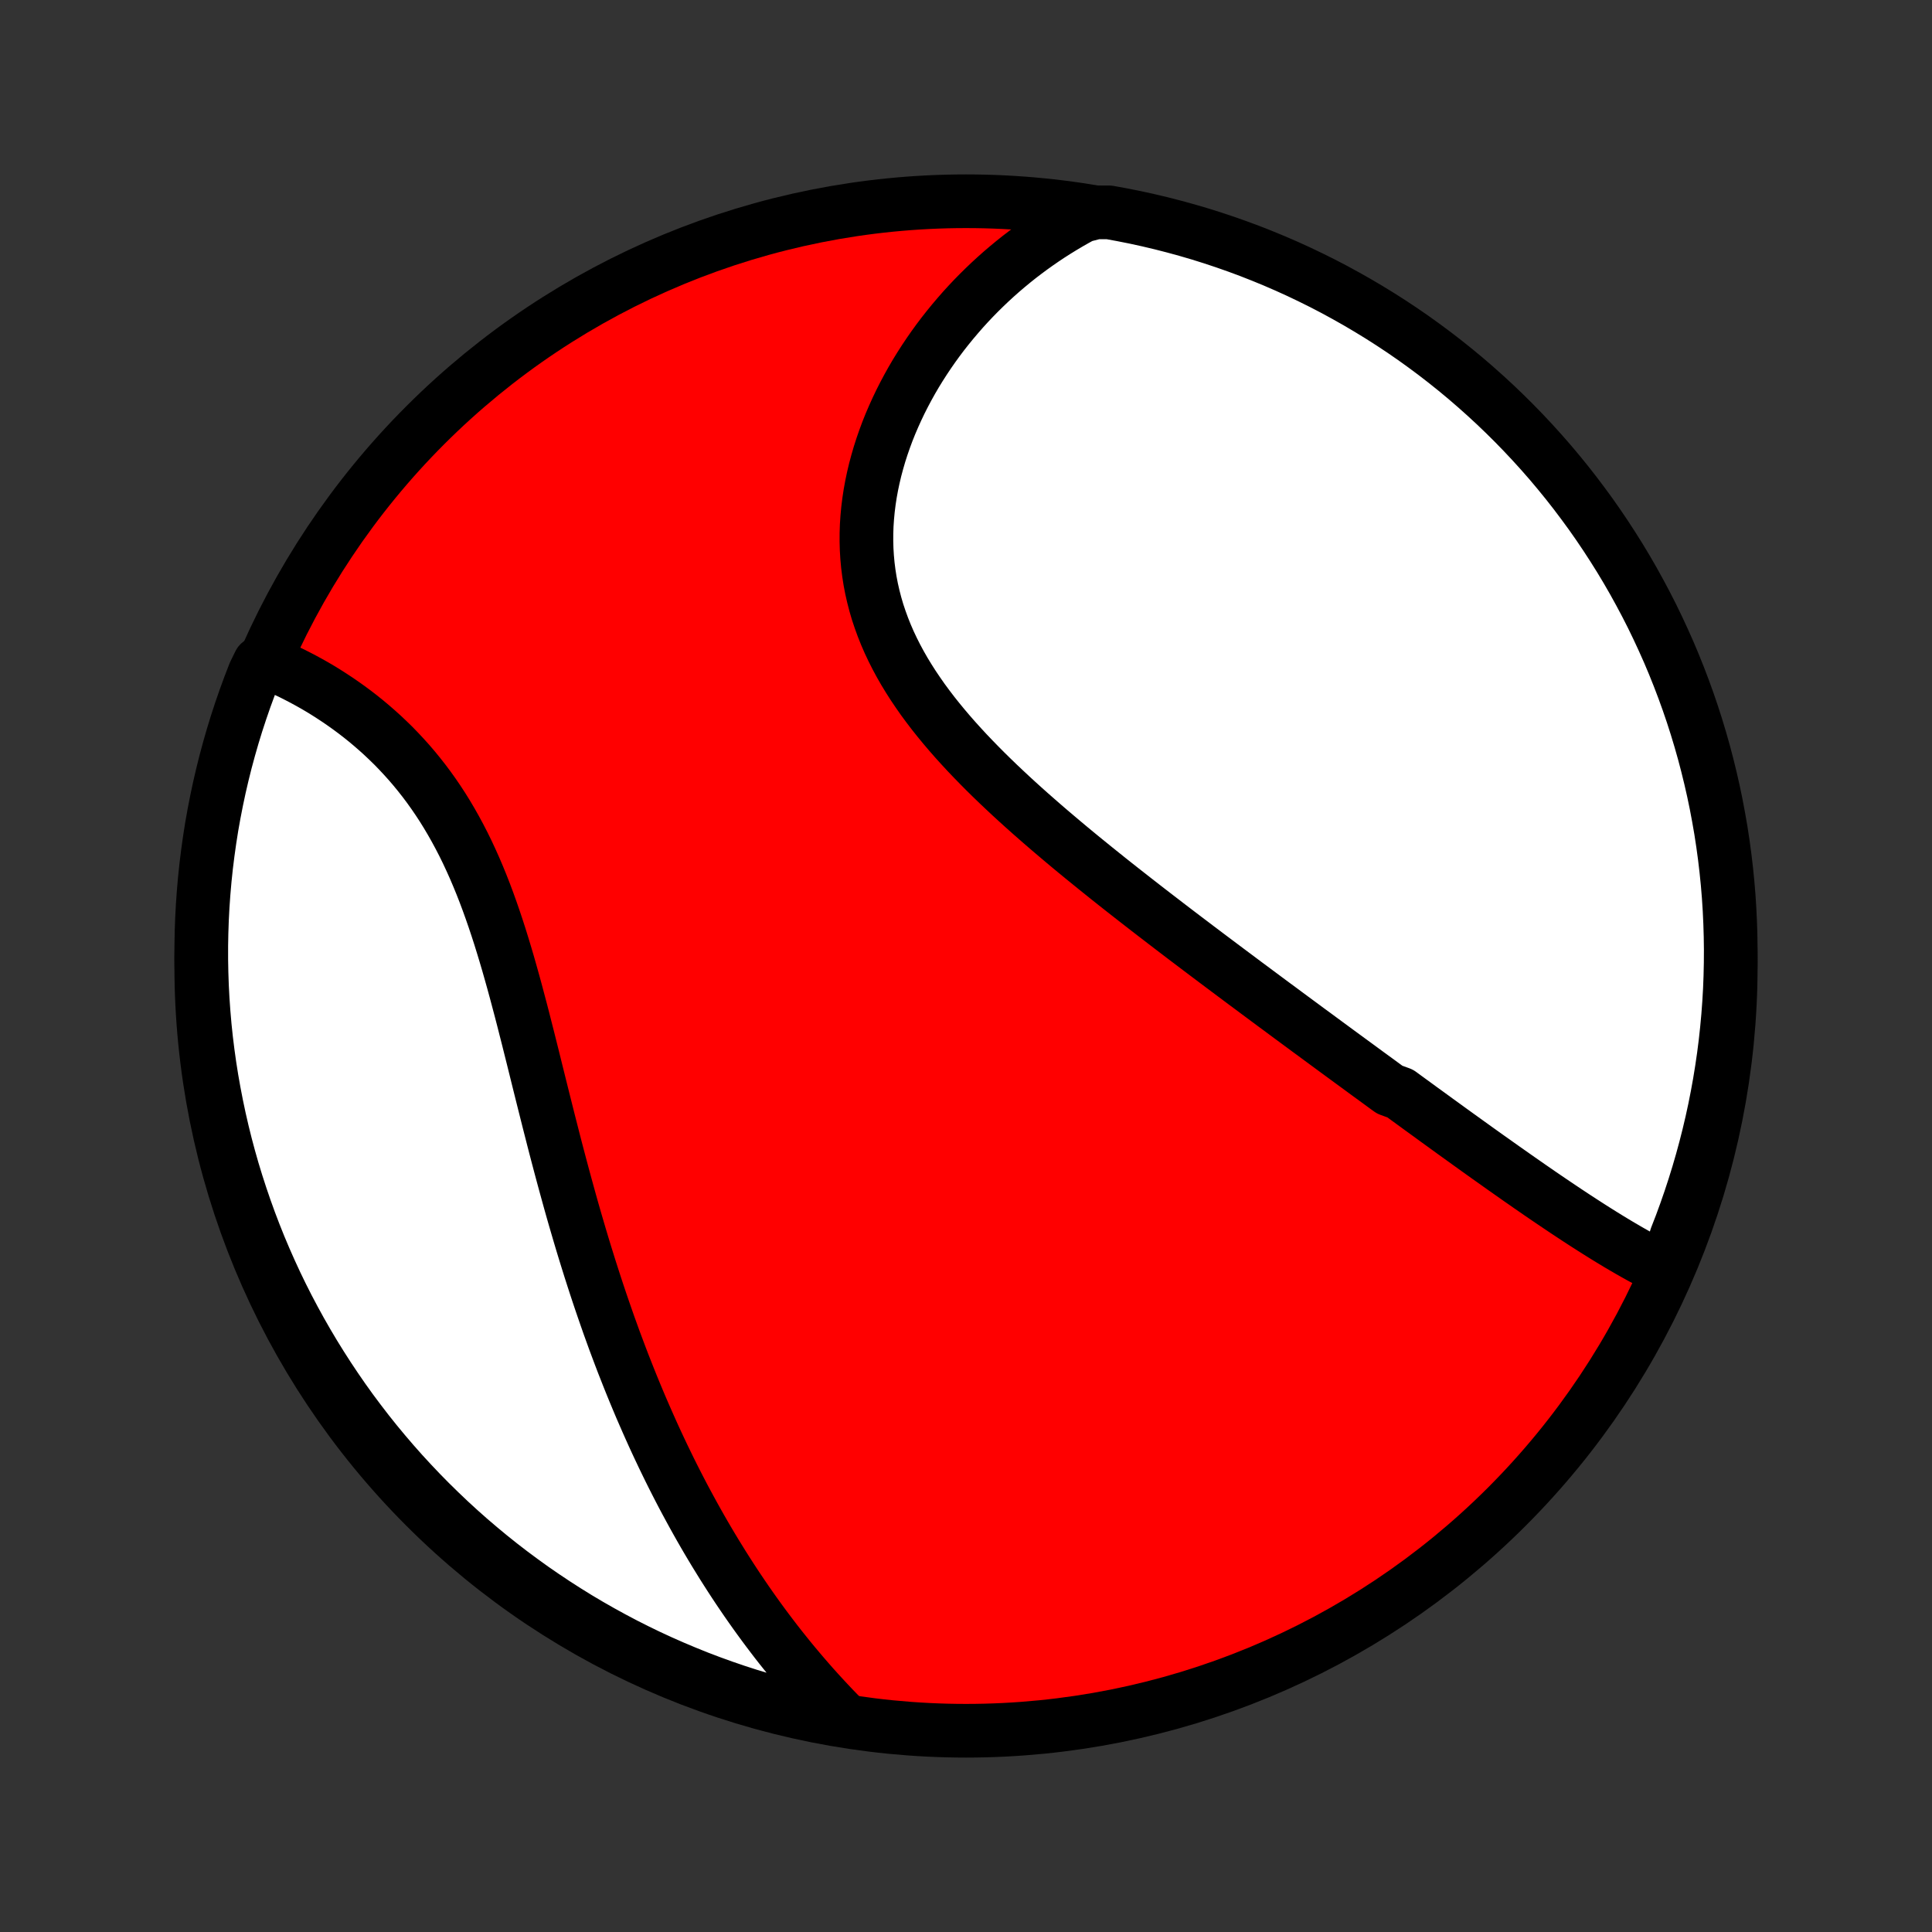 <?xml version="1.0" encoding="utf-8" standalone="no"?>
<!DOCTYPE svg PUBLIC "-//W3C//DTD SVG 1.1//EN"
  "http://www.w3.org/Graphics/SVG/1.1/DTD/svg11.dtd">
<!-- Created with matplotlib (http://matplotlib.org/) -->
<svg height="72pt" version="1.1" viewBox="0 0 72 72" width="72pt" xmlns="http://www.w3.org/2000/svg" xmlns:xlink="http://www.w3.org/1999/xlink">
 <rect x="0" y="0" width="72" height="72" fill="#333333" stroke="none"/>
 <defs>
  <style type="text/css">
*{stroke-linecap:butt;stroke-linejoin:round;}
  </style>
 </defs>
 <g id="figure_1">
  <g id="patch_1">
   <path d="
M0 72
L72 72
L72 0
L0 0
z
" style="fill:none;"/>
  </g>
  <g id="axes_1">
   <g id="PatchCollection_1">
    <defs>
     <path d="
M36 -7.5
C43.558 -7.5 50.808 -10.503 56.153 -15.848
C61.497 -21.192 64.5 -28.442 64.5 -36
C64.5 -43.558 61.497 -50.808 56.153 -56.153
C50.808 -61.497 43.558 -64.5 36 -64.5
C28.442 -64.5 21.192 -61.497 15.848 -56.153
C10.503 -50.808 7.5 -43.558 7.5 -36
C7.5 -28.442 10.503 -21.192 15.848 -15.848
C21.192 -10.503 28.442 -7.5 36 -7.5
z
" id="C0_0_a811fe30f3"/>
     <path d="
M62.108 -24.657
L61.906 -24.754
L61.706 -24.855
L61.505 -24.958
L61.306 -25.064
L61.106 -25.172
L60.908 -25.283
L60.709 -25.396
L60.512 -25.511
L60.314 -25.627
L60.117 -25.746
L59.921 -25.865
L59.724 -25.987
L59.529 -26.109
L59.333 -26.233
L59.138 -26.358
L58.943 -26.484
L58.748 -26.611
L58.554 -26.739
L58.36 -26.867
L58.166 -26.997
L57.973 -27.127
L57.779 -27.258
L57.586 -27.389
L57.393 -27.521
L57.201 -27.654
L57.008 -27.787
L56.816 -27.921
L56.623 -28.055
L56.431 -28.19
L56.239 -28.325
L56.047 -28.46
L55.855 -28.596
L55.663 -28.733
L55.47 -28.869
L55.278 -29.006
L55.086 -29.143
L54.894 -29.281
L54.702 -29.419
L54.509 -29.558
L54.317 -29.696
L54.124 -29.835
L53.931 -29.975
L53.738 -30.115
L53.544 -30.255
L53.351 -30.396
L53.157 -30.537
L52.962 -30.678
L52.768 -30.82
L52.573 -30.962
L52.377 -31.105
L52.182 -31.248
L51.789 -31.391
L51.591 -31.535
L51.394 -31.68
L51.195 -31.825
L50.996 -31.97
L50.797 -32.116
L50.597 -32.263
L50.396 -32.41
L50.194 -32.558
L49.992 -32.706
L49.789 -32.855
L49.585 -33.005
L49.38 -33.156
L49.175 -33.307
L48.969 -33.459
L48.761 -33.611
L48.553 -33.765
L48.344 -33.919
L48.134 -34.074
L47.923 -34.23
L47.712 -34.387
L47.498 -34.544
L47.284 -34.703
L47.069 -34.863
L46.853 -35.023
L46.636 -35.185
L46.417 -35.347
L46.198 -35.511
L45.977 -35.676
L45.755 -35.842
L45.532 -36.009
L45.308 -36.177
L45.083 -36.346
L44.856 -36.517
L44.628 -36.689
L44.4 -36.862
L44.169 -37.036
L43.938 -37.212
L43.706 -37.389
L43.472 -37.568
L43.238 -37.748
L43.002 -37.929
L42.765 -38.112
L42.527 -38.297
L42.288 -38.483
L42.049 -38.67
L41.808 -38.859
L41.566 -39.05
L41.324 -39.242
L41.081 -39.437
L40.838 -39.632
L40.594 -39.83
L40.349 -40.029
L40.104 -40.23
L39.859 -40.433
L39.614 -40.638
L39.369 -40.845
L39.124 -41.053
L38.879 -41.264
L38.635 -41.477
L38.391 -41.691
L38.148 -41.908
L37.907 -42.126
L37.666 -42.347
L37.428 -42.57
L37.19 -42.795
L36.955 -43.022
L36.722 -43.251
L36.492 -43.483
L36.264 -43.717
L36.039 -43.953
L35.818 -44.192
L35.6 -44.433
L35.387 -44.676
L35.178 -44.922
L34.974 -45.17
L34.774 -45.421
L34.581 -45.674
L34.392 -45.93
L34.211 -46.189
L34.035 -46.45
L33.867 -46.713
L33.705 -46.979
L33.551 -47.248
L33.405 -47.519
L33.267 -47.792
L33.137 -48.068
L33.016 -48.346
L32.904 -48.627
L32.801 -48.91
L32.706 -49.194
L32.622 -49.481
L32.547 -49.77
L32.481 -50.06
L32.425 -50.352
L32.379 -50.645
L32.342 -50.94
L32.315 -51.236
L32.297 -51.532
L32.289 -51.829
L32.29 -52.126
L32.3 -52.424
L32.32 -52.721
L32.348 -53.018
L32.385 -53.315
L32.43 -53.611
L32.484 -53.906
L32.546 -54.2
L32.615 -54.492
L32.693 -54.783
L32.777 -55.072
L32.869 -55.359
L32.968 -55.644
L33.073 -55.927
L33.185 -56.207
L33.304 -56.484
L33.428 -56.758
L33.558 -57.03
L33.694 -57.298
L33.835 -57.563
L33.981 -57.825
L34.132 -58.083
L34.289 -58.338
L34.45 -58.589
L34.615 -58.836
L34.785 -59.08
L34.958 -59.319
L35.136 -59.555
L35.318 -59.786
L35.504 -60.014
L35.693 -60.237
L35.885 -60.457
L36.081 -60.672
L36.28 -60.883
L36.483 -61.09
L36.688 -61.292
L36.897 -61.491
L37.108 -61.685
L37.322 -61.875
L37.539 -62.06
L37.759 -62.242
L37.981 -62.419
L38.206 -62.591
L38.433 -62.76
L38.663 -62.924
L38.895 -63.084
L39.129 -63.24
L39.366 -63.391
L39.605 -63.538
L39.846 -63.681
L40.09 -63.82
L40.336 -63.955
L40.839 -64.085
L41.329 -64.086
L41.816 -63.997
L42.303 -63.9
L42.787 -63.794
L43.269 -63.68
L43.748 -63.557
L44.226 -63.426
L44.701 -63.287
L45.173 -63.139
L45.643 -62.983
L46.109 -62.819
L46.573 -62.647
L47.033 -62.466
L47.49 -62.278
L47.944 -62.081
L48.393 -61.877
L48.839 -61.664
L49.282 -61.444
L49.72 -61.216
L50.153 -60.98
L50.583 -60.737
L51.008 -60.486
L51.429 -60.228
L51.844 -59.963
L52.256 -59.69
L52.662 -59.41
L53.063 -59.122
L53.459 -58.828
L53.849 -58.527
L54.234 -58.219
L54.614 -57.904
L54.987 -57.582
L55.355 -57.254
L55.718 -56.919
L56.074 -56.578
L56.424 -56.231
L56.767 -55.878
L57.105 -55.518
L57.436 -55.153
L57.761 -54.782
L58.078 -54.405
L58.39 -54.022
L58.694 -53.634
L58.991 -53.24
L59.282 -52.842
L59.565 -52.438
L59.841 -52.029
L60.11 -51.615
L60.372 -51.197
L60.626 -50.774
L60.873 -50.346
L61.111 -49.914
L61.343 -49.478
L61.567 -49.038
L61.782 -48.594
L61.99 -48.145
L62.191 -47.694
L62.383 -47.238
L62.567 -46.779
L62.743 -46.317
L62.911 -45.852
L63.071 -45.384
L63.222 -44.913
L63.365 -44.439
L63.5 -43.963
L63.626 -43.484
L63.744 -43.003
L63.854 -42.52
L63.955 -42.034
L64.047 -41.547
L64.132 -41.059
L64.207 -40.568
L64.274 -40.077
L64.332 -39.584
L64.382 -39.09
L64.423 -38.595
L64.455 -38.099
L64.478 -37.603
L64.493 -37.106
L64.5 -36.609
L64.497 -36.111
L64.486 -35.614
L64.467 -35.117
L64.438 -34.62
L64.401 -34.123
L64.355 -33.627
L64.301 -33.132
L64.238 -32.637
L64.166 -32.144
L64.086 -31.652
L63.997 -31.161
L63.9 -30.671
L63.794 -30.183
L63.68 -29.698
L63.557 -29.213
L63.426 -28.731
L63.287 -28.252
L63.139 -27.774
L62.983 -27.299
L62.819 -26.827
L62.647 -26.357
L62.466 -25.891
z
" id="C0_1_40142d98d1"/>
     <path d="
M31.442 -7.949
L31.248 -8.146
L31.055 -8.345
L30.866 -8.545
L30.679 -8.746
L30.494 -8.948
L30.311 -9.151
L30.131 -9.356
L29.953 -9.561
L29.777 -9.768
L29.603 -9.975
L29.431 -10.184
L29.262 -10.394
L29.094 -10.604
L28.928 -10.816
L28.765 -11.029
L28.603 -11.243
L28.443 -11.458
L28.285 -11.674
L28.128 -11.892
L27.974 -12.11
L27.821 -12.329
L27.67 -12.55
L27.52 -12.772
L27.372 -12.995
L27.226 -13.219
L27.081 -13.445
L26.937 -13.672
L26.796 -13.9
L26.655 -14.129
L26.516 -14.36
L26.378 -14.592
L26.242 -14.825
L26.107 -15.06
L25.974 -15.296
L25.842 -15.533
L25.711 -15.773
L25.581 -16.013
L25.452 -16.255
L25.325 -16.499
L25.199 -16.744
L25.074 -16.991
L24.95 -17.24
L24.828 -17.49
L24.706 -17.742
L24.586 -17.996
L24.466 -18.252
L24.348 -18.509
L24.231 -18.769
L24.115 -19.03
L24 -19.293
L23.885 -19.558
L23.772 -19.826
L23.66 -20.095
L23.549 -20.366
L23.439 -20.639
L23.33 -20.915
L23.221 -21.192
L23.114 -21.472
L23.008 -21.754
L22.902 -22.038
L22.798 -22.325
L22.694 -22.613
L22.592 -22.904
L22.49 -23.198
L22.389 -23.493
L22.289 -23.791
L22.19 -24.091
L22.092 -24.394
L21.994 -24.699
L21.898 -25.006
L21.802 -25.315
L21.707 -25.627
L21.613 -25.941
L21.52 -26.258
L21.427 -26.576
L21.335 -26.897
L21.244 -27.22
L21.154 -27.546
L21.064 -27.873
L20.975 -28.202
L20.886 -28.534
L20.798 -28.867
L20.71 -29.202
L20.623 -29.539
L20.537 -29.877
L20.45 -30.217
L20.364 -30.559
L20.278 -30.901
L20.192 -31.245
L20.106 -31.59
L20.02 -31.936
L19.934 -32.283
L19.848 -32.63
L19.761 -32.977
L19.674 -33.325
L19.585 -33.673
L19.497 -34.02
L19.407 -34.367
L19.315 -34.713
L19.223 -35.059
L19.129 -35.403
L19.033 -35.746
L18.936 -36.087
L18.836 -36.426
L18.734 -36.763
L18.63 -37.098
L18.523 -37.429
L18.413 -37.758
L18.3 -38.084
L18.184 -38.406
L18.065 -38.724
L17.942 -39.038
L17.815 -39.348
L17.685 -39.653
L17.55 -39.954
L17.412 -40.25
L17.269 -40.541
L17.122 -40.826
L16.971 -41.106
L16.816 -41.38
L16.657 -41.649
L16.494 -41.912
L16.326 -42.169
L16.155 -42.419
L15.98 -42.664
L15.801 -42.903
L15.618 -43.136
L15.432 -43.363
L15.243 -43.584
L15.05 -43.798
L14.855 -44.007
L14.658 -44.21
L14.457 -44.406
L14.255 -44.597
L14.05 -44.782
L13.844 -44.961
L13.636 -45.135
L13.427 -45.303
L13.217 -45.465
L13.005 -45.622
L12.793 -45.773
L12.581 -45.919
L12.367 -46.06
L12.154 -46.196
L11.941 -46.327
L11.727 -46.453
L11.514 -46.573
L11.301 -46.689
L11.088 -46.8
L10.877 -46.907
L10.665 -47.008
L10.455 -47.106
L10.245 -47.198
L9.669 -47.287
L9.482 -46.904
L9.304 -46.443
L9.134 -45.979
L8.972 -45.511
L8.818 -45.041
L8.673 -44.568
L8.536 -44.092
L8.407 -43.614
L8.287 -43.133
L8.175 -42.651
L8.072 -42.166
L7.977 -41.68
L7.89 -41.191
L7.813 -40.702
L7.744 -40.21
L7.683 -39.718
L7.631 -39.224
L7.588 -38.729
L7.553 -38.234
L7.527 -37.737
L7.51 -37.241
L7.501 -36.744
L7.501 -36.246
L7.51 -35.749
L7.527 -35.252
L7.553 -34.755
L7.588 -34.258
L7.631 -33.761
L7.683 -33.266
L7.744 -32.771
L7.813 -32.278
L7.891 -31.785
L7.978 -31.294
L8.073 -30.804
L8.176 -30.316
L8.288 -29.829
L8.408 -29.345
L8.537 -28.862
L8.674 -28.381
L8.82 -27.903
L8.974 -27.428
L9.136 -26.955
L9.306 -26.484
L9.484 -26.017
L9.67 -25.552
L9.865 -25.091
L10.067 -24.634
L10.277 -24.179
L10.495 -23.728
L10.721 -23.281
L10.955 -22.838
L11.196 -22.399
L11.445 -21.964
L11.701 -21.533
L11.965 -21.107
L12.236 -20.685
L12.514 -20.268
L12.799 -19.855
L13.091 -19.448
L13.391 -19.046
L13.697 -18.648
L14.01 -18.256
L14.33 -17.87
L14.656 -17.489
L14.989 -17.113
L15.329 -16.744
L15.674 -16.38
L16.026 -16.022
L16.384 -15.671
L16.747 -15.325
L17.117 -14.986
L17.492 -14.653
L17.874 -14.327
L18.26 -14.007
L18.652 -13.694
L19.049 -13.388
L19.452 -13.089
L19.859 -12.796
L20.272 -12.511
L20.689 -12.233
L21.111 -11.962
L21.537 -11.698
L21.968 -11.442
L22.403 -11.194
L22.842 -10.953
L23.285 -10.719
L23.733 -10.493
L24.183 -10.275
L24.638 -10.065
L25.096 -9.863
L25.557 -9.669
L26.021 -9.482
L26.489 -9.304
L26.959 -9.134
L27.432 -8.972
L27.908 -8.818
L28.386 -8.673
L28.866 -8.536
L29.349 -8.407
L29.834 -8.287
L30.32 -8.175
L30.809 -8.072
z
" id="C0_2_a15157cc87"/>
    </defs>
    <g clip-path="url(#p1bffca34e9)">
     <use style="fill:#ff0000;stroke:#000000;stroke-width:2.0;" x="0.0" xlink:href="#C0_0_a811fe30f3" y="72.0"/>
    </g>
    <g clip-path="url(#p1bffca34e9)">
     <use style="fill:#ffffff;stroke:#000000;stroke-width:2.0;" x="0.0" xlink:href="#C0_1_40142d98d1" y="72.0"/>
    </g>
    <g clip-path="url(#p1bffca34e9)">
     <use style="fill:#ffffff;stroke:#000000;stroke-width:2.0;" x="0.0" xlink:href="#C0_2_a15157cc87" y="72.0"/>
    </g>
   </g>
  </g>
 </g>
 <defs>
  <clipPath id="p1bffca34e9">
   <rect height="72.0" width="72.0" x="0.0" y="0.0"/>
  </clipPath>
 </defs>
</svg>
